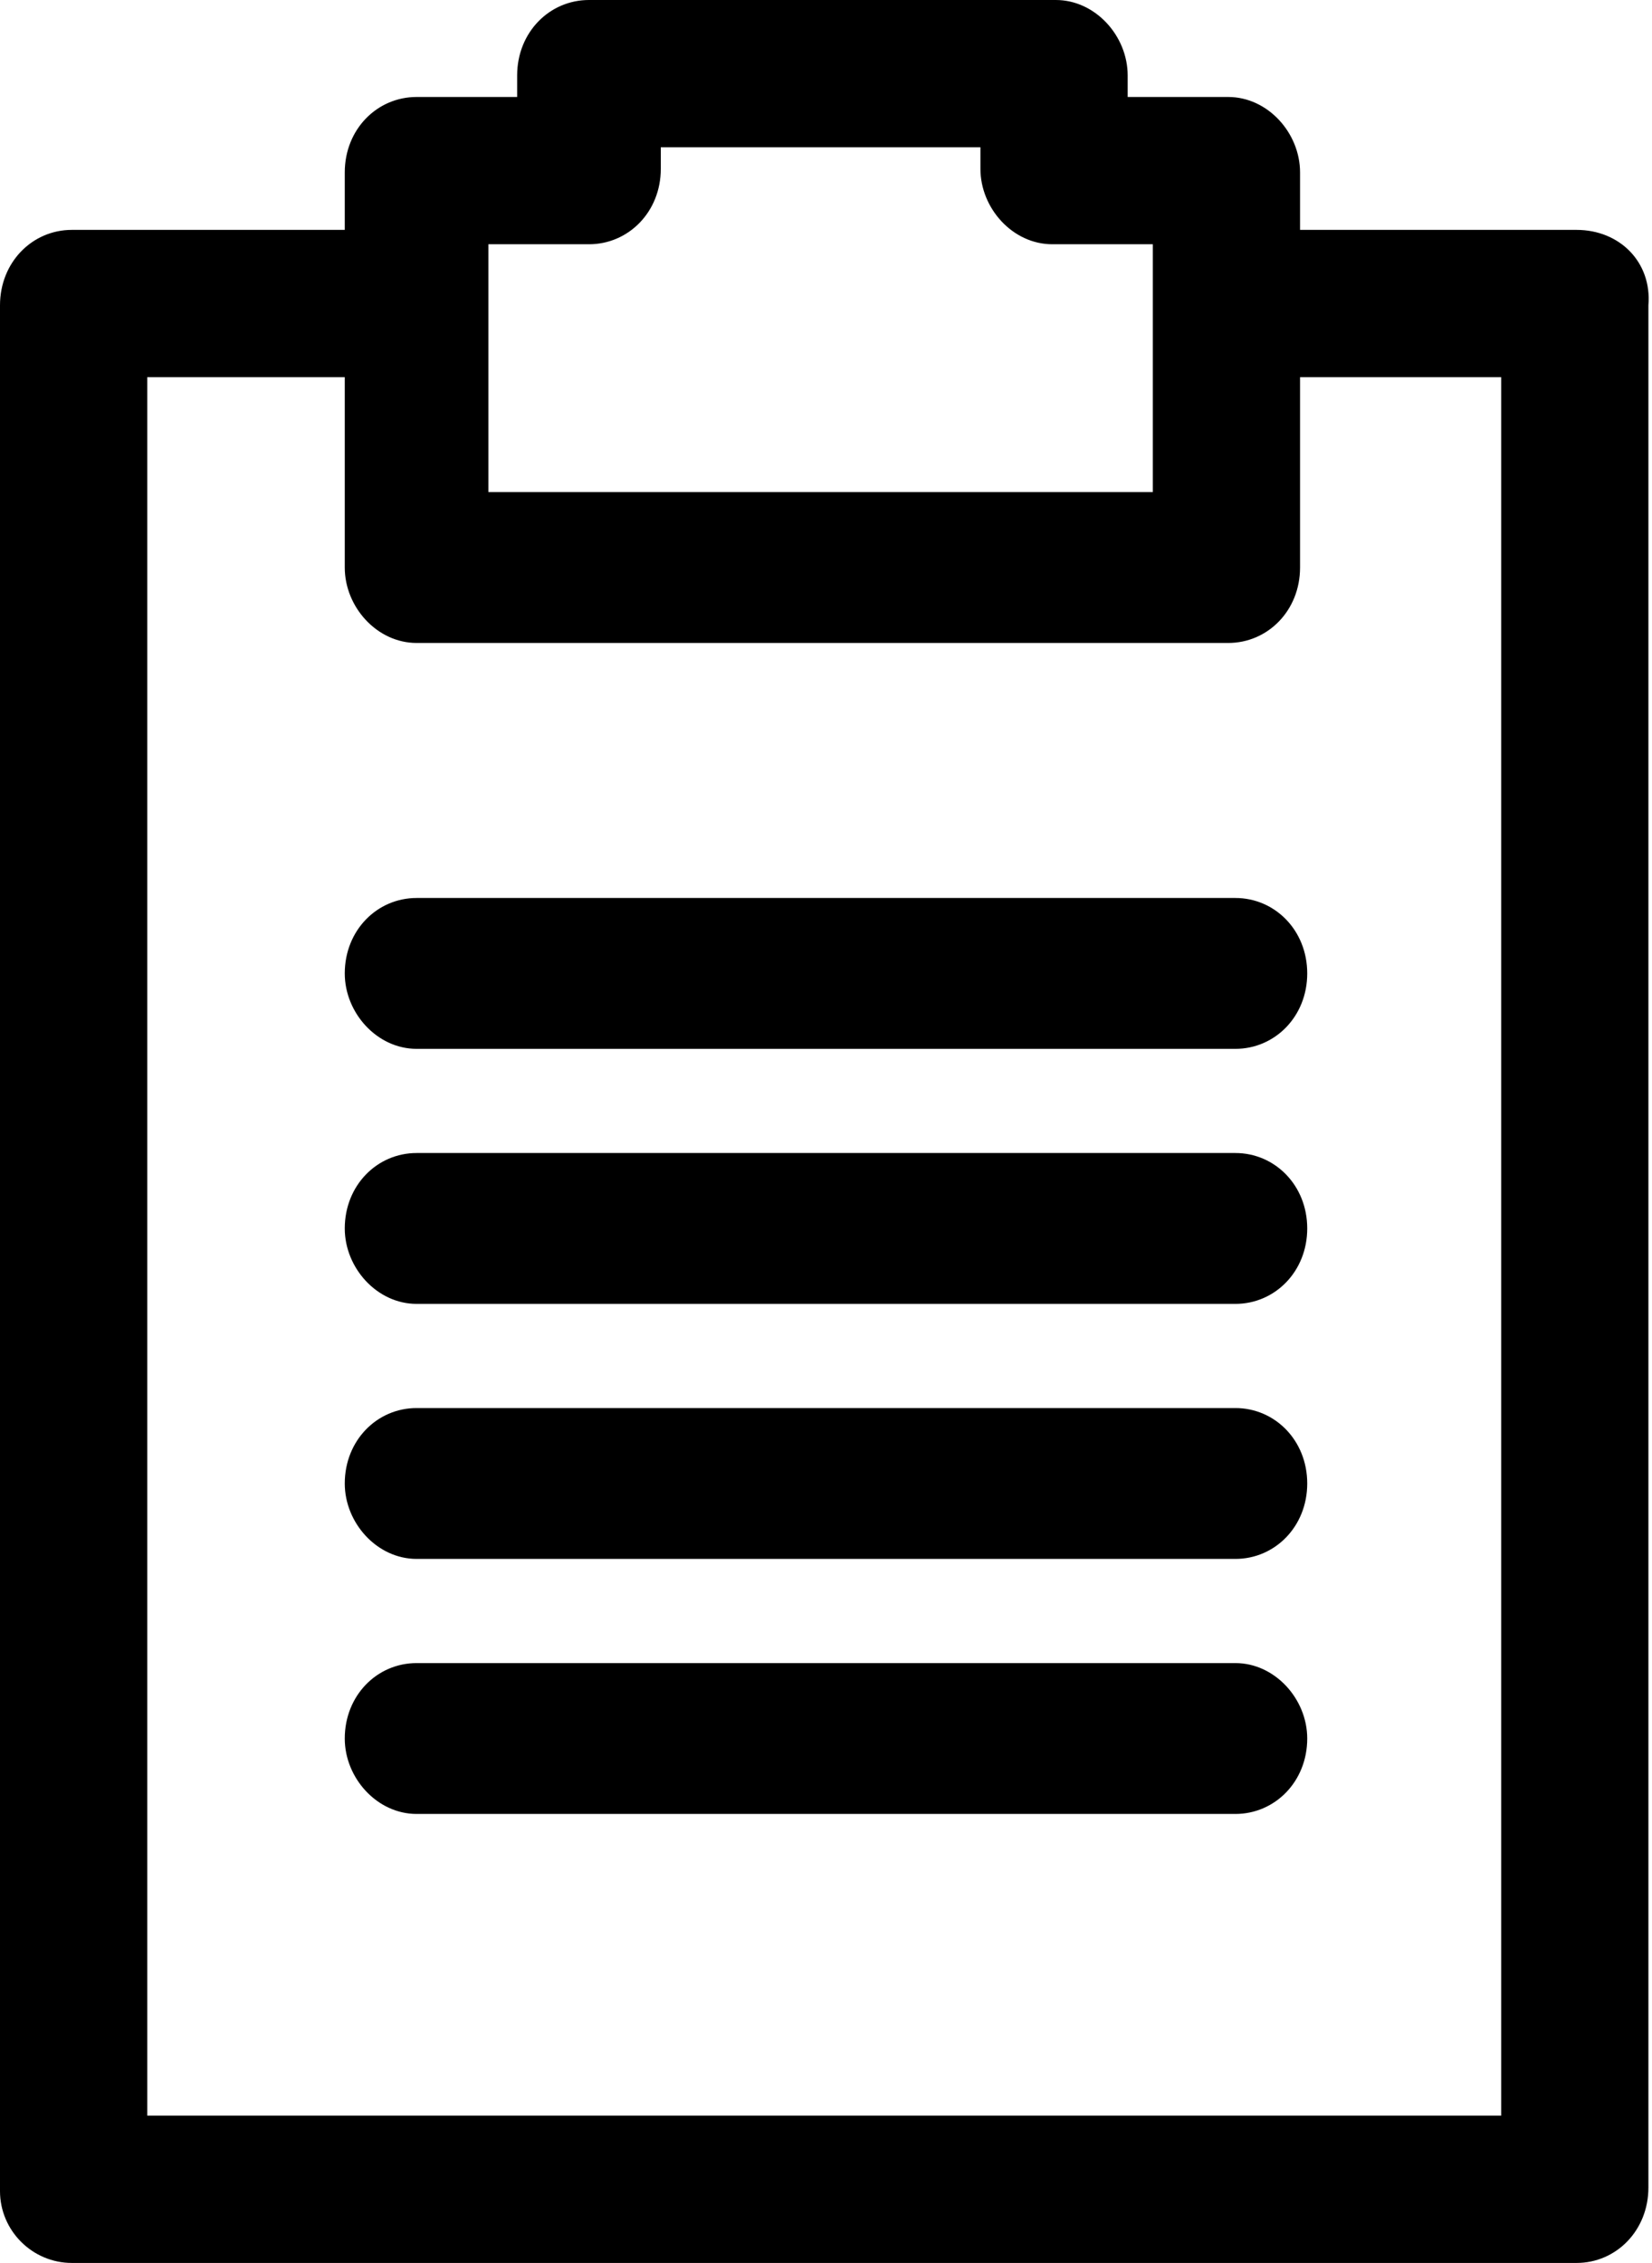 <?xml version="1.0" encoding="utf-8"?>
<!-- Generator: Adobe Illustrator 19.2.1, SVG Export Plug-In . SVG Version: 6.00 Build 0)  -->
<svg version="1.1" id="Layer_1" xmlns="http://www.w3.org/2000/svg" xmlns:xlink="http://www.w3.org/1999/xlink" x="0px" y="0px"
	 viewBox="0 0 46 63" style="enable-background:new 0 0 46 63;" xml:space="preserve">
<g>
	<g>
		<path d="M43.9,6.4h-7.7V4.8c0-1.1-0.9-2.1-2-2.1h-2.8V2.1c0-1.1-0.9-2.1-2-2.1h-13c-1.1,0-2,0.9-2,2.1v0.6h-2.8
			c-1.1,0-2,0.9-2,2.1v1.6H2c-1.1,0-2,0.9-2,2.1v52.5C0,62.1,0.9,63,2,63h41.9c1.1,0,2-0.9,2-2.1V8.5C46,7.3,45.1,6.4,43.9,6.4z
			 M13.6,6.8h2.8c1.1,0,2-0.9,2-2.1V4.1h8.9v0.6c0,1.1,0.9,2.1,2,2.1h2.8v6.9H13.6V6.8z M41.9,58.9H4.1V10.5h5.5v5.3
			c0,1.1,0.9,2.1,2,2.1h22.6c1.1,0,2-0.9,2-2.1v-5.3h5.6V58.9z M34.4,25H11.6c-1.1,0-2,0.9-2,2.1c0,1.1,0.9,2.1,2,2.1h22.8
			c1.1,0,2-0.9,2-2.1C36.4,25.9,35.5,25,34.4,25z M34.4,39.2H11.6c-1.1,0-2,0.9-2,2.1c0,1.1,0.9,2.1,2,2.1h22.8c1.1,0,2-0.9,2-2.1
			C36.4,40.1,35.5,39.2,34.4,39.2z M34.4,32.1H11.6c-1.1,0-2,0.9-2,2.1c0,1.1,0.9,2.1,2,2.1h22.8c1.1,0,2-0.9,2-2.1
			C36.4,33,35.5,32.1,34.4,32.1z M34.4,46.3H11.6c-1.1,0-2,0.9-2,2.1c0,1.1,0.9,2.1,2,2.1h22.8c1.1,0,2-0.9,2-2.1
			C36.4,47.3,35.5,46.3,34.4,46.3z"/>
	</g>
</g>
</svg>
